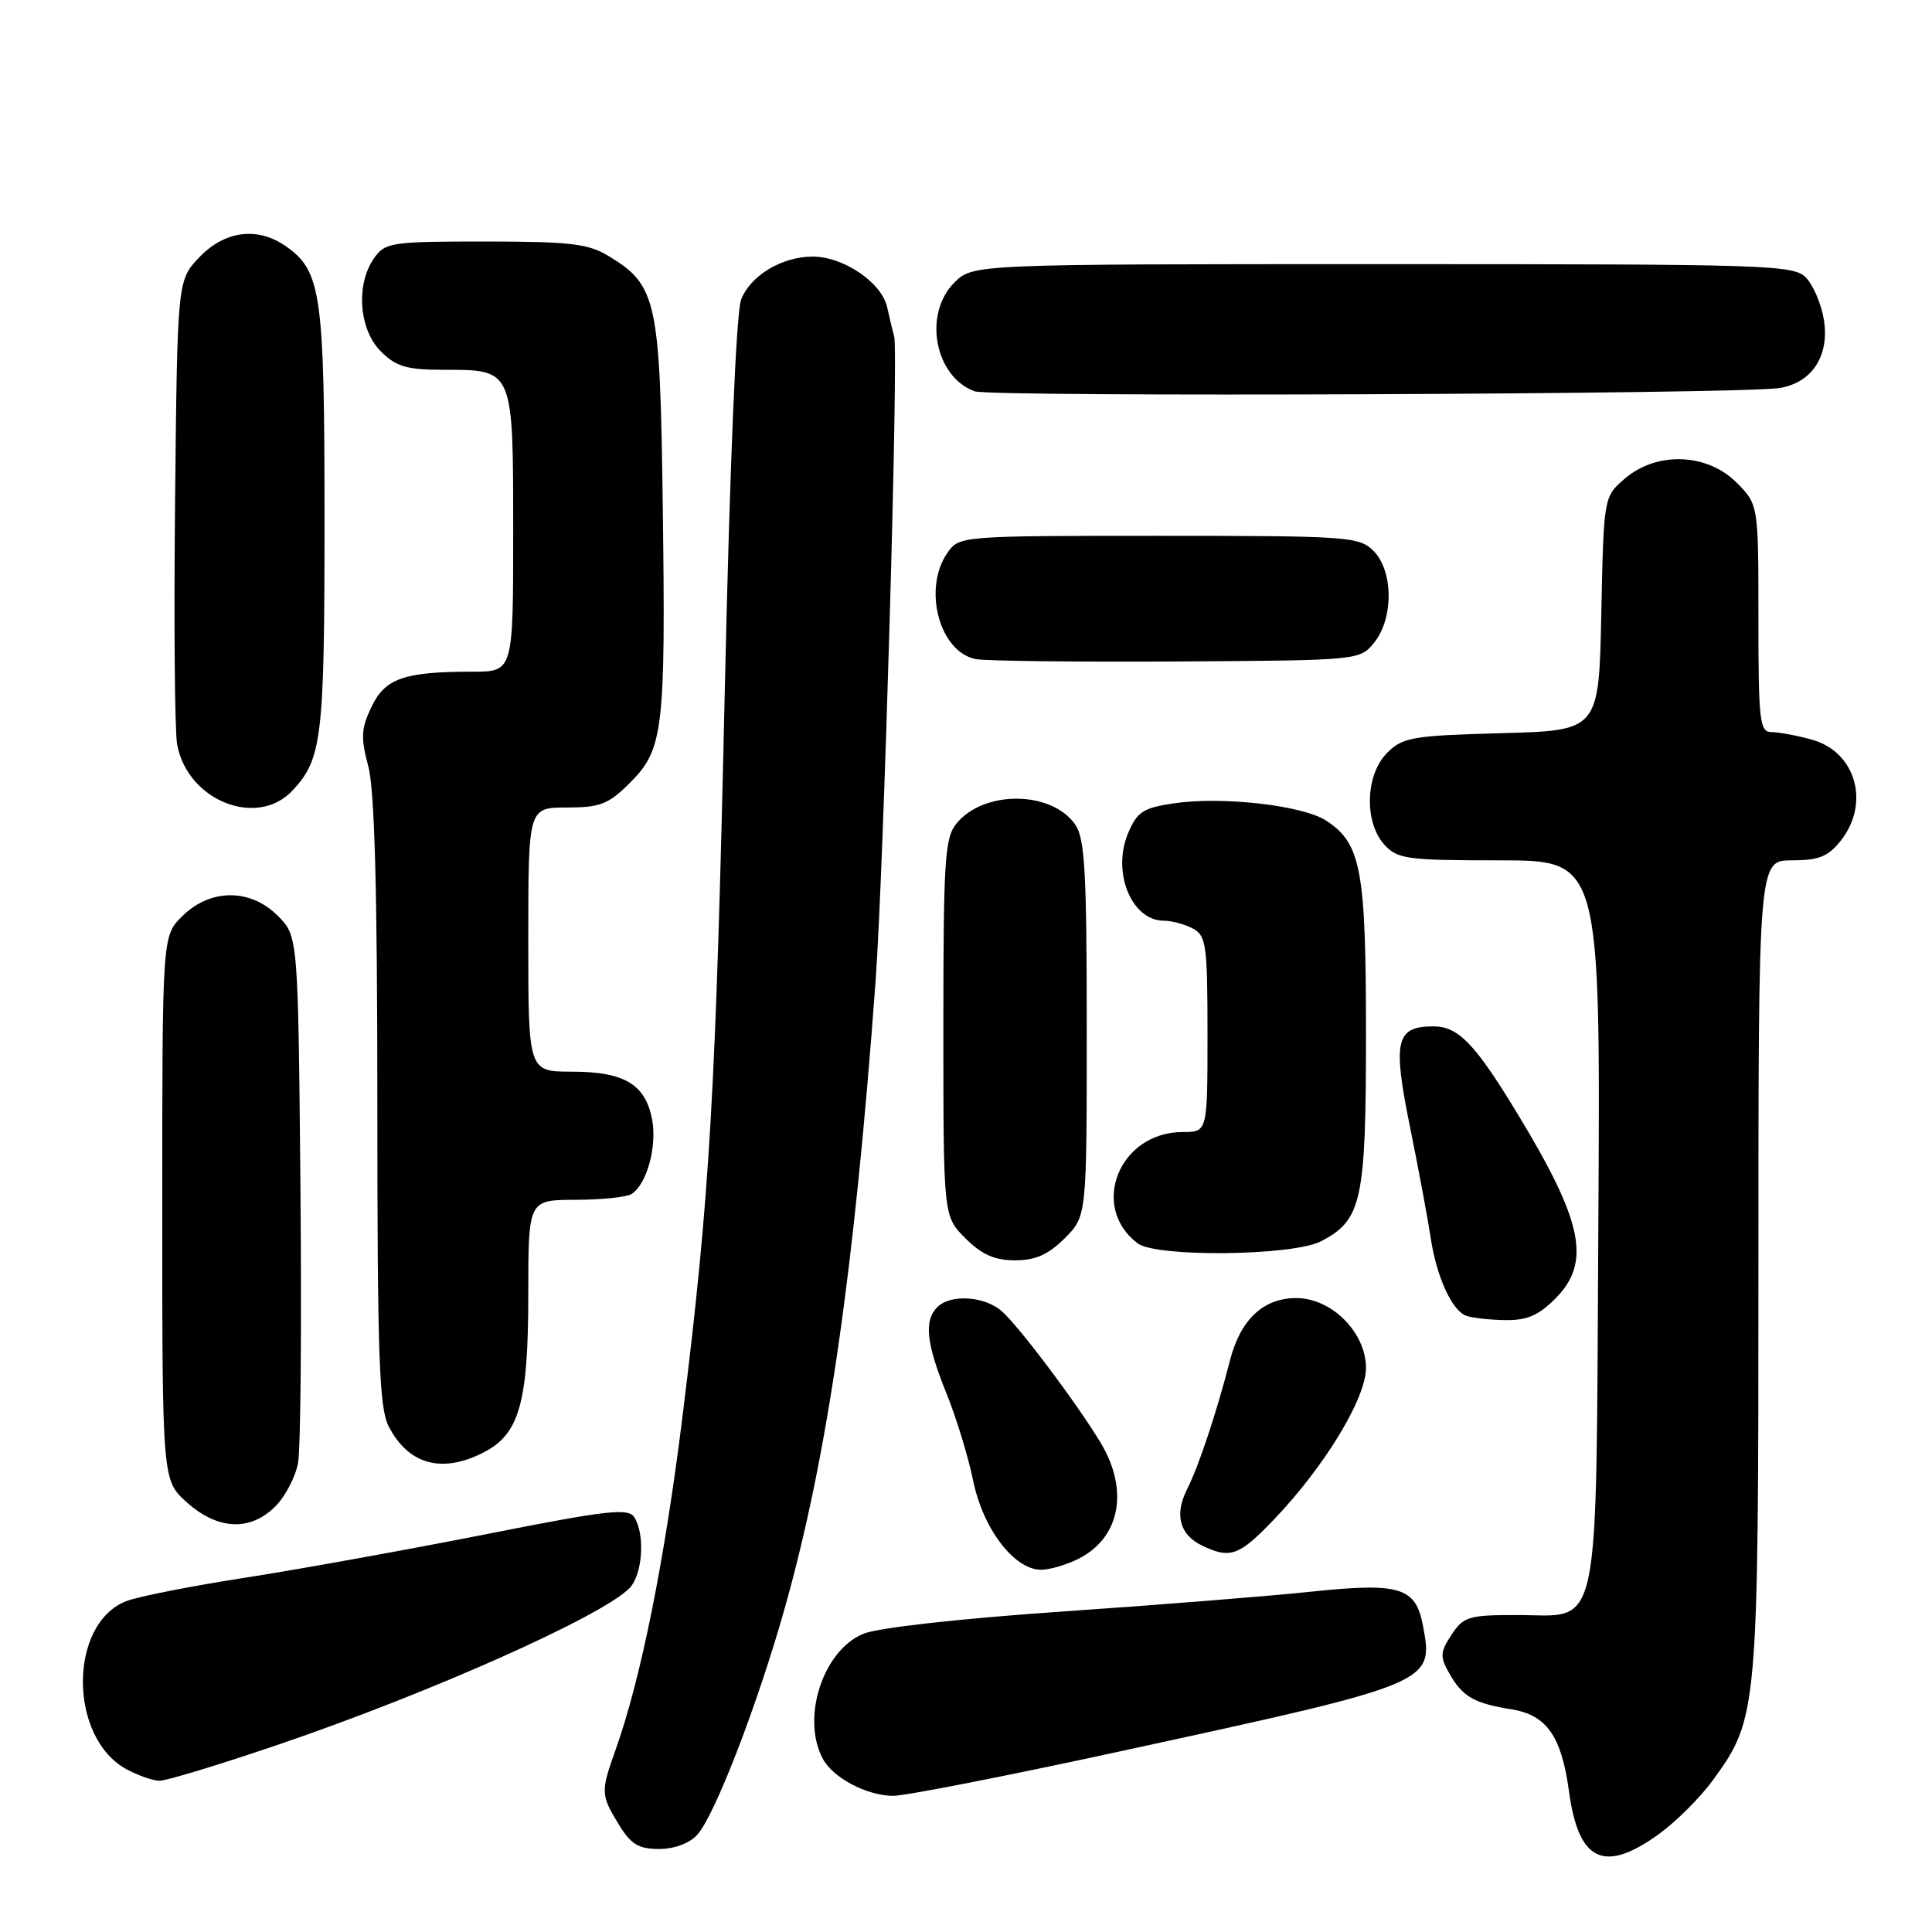 <?xml version="1.0" encoding="UTF-8" standalone="no"?>
<!DOCTYPE svg PUBLIC "-//W3C//DTD SVG 1.1//EN" "http://www.w3.org/Graphics/SVG/1.1/DTD/svg11.dtd" >
<svg xmlns="http://www.w3.org/2000/svg" xmlns:xlink="http://www.w3.org/1999/xlink" version="1.1" viewBox="0 0 256 256">
 <g >
 <path fill="currentColor"
d=" M 219.85 243.00 C 222.13 241.34 225.35 238.12 227.01 235.83 C 232.93 227.65 233.00 226.87 233.00 167.82 C 233.00 114.00 233.00 114.00 237.43 114.00 C 241.02 114.00 242.25 113.50 243.93 111.37 C 247.84 106.39 245.90 99.62 240.09 98.01 C 238.12 97.46 235.71 97.01 234.75 97.01 C 233.16 97.00 233.00 95.61 233.00 81.92 C 233.00 66.85 233.00 66.85 230.08 63.92 C 226.18 60.03 219.51 59.80 215.31 63.41 C 212.50 65.82 212.50 65.82 212.18 81.31 C 211.86 96.80 211.86 96.80 198.96 97.15 C 187.15 97.47 185.86 97.69 183.80 99.76 C 180.92 102.64 180.73 108.93 183.43 111.92 C 185.16 113.83 186.41 114.00 198.69 114.00 C 212.07 114.00 212.07 114.00 211.79 161.90 C 211.45 217.99 212.29 214.00 200.87 214.00 C 194.61 214.00 193.90 214.22 192.33 216.62 C 190.81 218.94 190.78 219.52 192.06 221.77 C 193.80 224.82 195.32 225.70 200.26 226.49 C 204.94 227.24 206.91 230.04 207.90 237.38 C 209.17 246.69 212.55 248.28 219.85 243.00 Z  M 92.39 243.12 C 94.72 240.55 100.40 225.81 104.00 213.03 C 109.66 192.92 113.20 168.45 116.02 130.00 C 117.09 115.39 119.08 46.57 118.48 44.57 C 118.31 43.98 117.89 42.25 117.56 40.72 C 116.84 37.45 111.79 34.01 107.70 34.00 C 103.61 34.00 99.44 36.50 98.20 39.70 C 97.55 41.41 96.71 61.45 96.05 91.00 C 94.85 144.90 94.07 158.32 90.45 187.56 C 88.08 206.73 84.93 222.44 81.56 231.88 C 79.58 237.43 79.60 237.83 81.99 241.75 C 83.59 244.38 84.61 245.00 87.33 245.00 C 89.35 245.00 91.37 244.25 92.39 243.12 Z  M 148.81 231.98 C 189.97 223.04 189.98 223.03 188.55 215.41 C 187.59 210.30 185.50 209.67 173.67 210.91 C 168.08 211.50 153.18 212.69 140.56 213.55 C 127.12 214.48 116.28 215.69 114.38 216.49 C 109.03 218.72 106.14 227.65 109.03 233.05 C 110.38 235.57 114.80 237.91 118.31 237.96 C 119.86 237.98 133.59 235.29 148.81 231.98 Z  M 37.12 231.09 C 56.97 224.32 79.64 214.22 83.38 210.47 C 85.14 208.71 85.52 203.37 84.05 201.04 C 83.26 199.79 80.45 200.11 64.31 203.31 C 53.97 205.35 39.65 207.94 32.50 209.05 C 25.35 210.16 18.24 211.56 16.70 212.17 C 9.05 215.21 9.09 230.27 16.76 234.43 C 18.27 235.25 20.23 235.94 21.12 235.96 C 22.01 235.98 29.21 233.79 37.12 231.09 Z  M 143.02 206.49 C 148.46 203.67 149.60 197.39 145.81 191.12 C 142.64 185.88 135.06 175.79 132.75 173.75 C 130.48 171.74 125.96 171.44 124.20 173.20 C 122.41 174.99 122.73 177.98 125.39 184.58 C 126.71 187.83 128.31 193.07 128.95 196.21 C 130.26 202.59 134.39 208.00 137.95 208.00 C 139.13 208.00 141.41 207.32 143.02 206.49 Z  M 168.77 201.38 C 175.48 194.38 181.00 185.30 181.00 181.27 C 181.00 176.56 176.45 172.00 171.77 172.00 C 167.39 172.00 164.38 174.84 162.98 180.25 C 161.21 187.15 158.83 194.30 157.31 197.30 C 155.59 200.70 156.29 203.35 159.27 204.79 C 163.01 206.59 164.17 206.18 168.77 201.38 Z  M 36.48 199.61 C 37.79 198.30 39.15 195.71 39.49 193.86 C 39.84 192.01 39.98 175.55 39.81 157.27 C 39.50 124.04 39.50 124.04 36.78 121.32 C 33.14 117.69 27.82 117.73 24.12 121.43 C 21.50 124.05 21.50 124.05 21.50 160.10 C 21.50 196.16 21.50 196.16 24.77 199.08 C 28.86 202.74 33.16 202.93 36.48 199.61 Z  M 64.13 192.43 C 68.83 190.00 70.00 185.83 70.00 171.53 C 70.00 159.00 70.00 159.00 76.25 158.98 C 79.69 158.98 83.03 158.63 83.69 158.21 C 85.70 156.94 87.08 151.93 86.41 148.35 C 85.53 143.68 82.72 142.00 75.78 142.00 C 70.00 142.00 70.00 142.00 70.00 124.50 C 70.00 107.00 70.00 107.00 75.10 107.00 C 79.54 107.00 80.63 106.57 83.51 103.69 C 87.90 99.30 88.21 96.69 87.82 67.00 C 87.46 39.79 87.04 37.82 80.70 33.96 C 77.95 32.28 75.63 32.01 64.31 32.00 C 51.80 32.00 51.03 32.12 49.56 34.22 C 47.12 37.70 47.56 43.65 50.45 46.55 C 52.51 48.60 53.87 49.00 58.88 49.00 C 68.07 49.00 68.00 48.85 68.00 70.57 C 68.00 89.00 68.00 89.00 62.62 89.00 C 53.56 89.00 51.02 89.88 49.22 93.67 C 47.85 96.53 47.79 97.76 48.80 101.54 C 49.64 104.68 50.00 118.10 50.00 146.06 C 50.00 179.69 50.24 186.56 51.50 189.00 C 54.13 194.09 58.58 195.30 64.13 192.43 Z  M 206.08 172.08 C 210.88 167.27 209.78 161.90 201.03 147.50 C 195.45 138.30 193.23 136.00 189.95 136.00 C 184.96 136.00 184.51 137.88 186.82 149.26 C 187.96 154.89 189.20 161.53 189.57 164.00 C 190.33 169.10 192.34 173.57 194.23 174.33 C 194.93 174.61 197.22 174.88 199.33 174.92 C 202.29 174.98 203.82 174.34 206.08 172.08 Z  M 141.08 164.08 C 144.00 161.15 144.00 161.15 144.00 136.30 C 144.00 115.50 143.75 111.08 142.46 109.24 C 139.32 104.76 130.39 104.68 126.75 109.10 C 125.19 110.99 125.00 113.89 125.00 136.19 C 125.00 161.15 125.00 161.15 127.92 164.08 C 130.09 166.24 131.79 167.00 134.50 167.00 C 137.21 167.00 138.91 166.24 141.08 164.08 Z  M 175.03 164.48 C 180.45 161.68 181.00 159.17 181.00 137.02 C 181.00 115.23 180.36 111.77 175.73 108.74 C 172.63 106.71 161.89 105.49 155.52 106.45 C 151.46 107.05 150.66 107.58 149.47 110.42 C 147.31 115.59 149.94 122.00 154.22 122.00 C 155.27 122.00 157.00 122.47 158.07 123.04 C 159.83 123.98 160.00 125.24 160.00 137.04 C 160.00 150.00 160.00 150.00 156.72 150.00 C 148.32 150.00 144.32 159.87 150.74 164.75 C 153.20 166.62 171.29 166.42 175.03 164.48 Z  M 38.76 104.75 C 42.67 100.57 43.00 97.79 43.00 68.90 C 43.00 38.90 42.58 35.92 37.88 32.63 C 34.15 30.01 29.80 30.56 26.44 34.06 C 23.50 37.13 23.50 37.13 23.20 66.31 C 23.03 82.37 23.15 96.91 23.47 98.64 C 24.84 106.09 34.06 109.77 38.76 104.75 Z  M 182.09 85.14 C 184.67 81.95 184.63 75.63 182.00 73.00 C 180.10 71.10 178.67 71.00 153.56 71.00 C 127.36 71.00 127.10 71.02 125.56 73.22 C 122.24 77.96 124.44 86.33 129.26 87.33 C 130.49 87.58 142.45 87.73 155.84 87.65 C 180.13 87.50 180.18 87.50 182.09 85.14 Z  M 235.76 51.42 C 240.10 50.74 242.45 47.14 241.67 42.36 C 241.35 40.37 240.32 37.91 239.39 36.88 C 237.77 35.09 235.22 35.00 183.30 35.00 C 128.91 35.00 128.91 35.00 126.45 37.45 C 122.30 41.61 123.84 49.90 129.14 51.85 C 131.27 52.64 230.59 52.24 235.76 51.42 Z "/>
</g>
</svg>